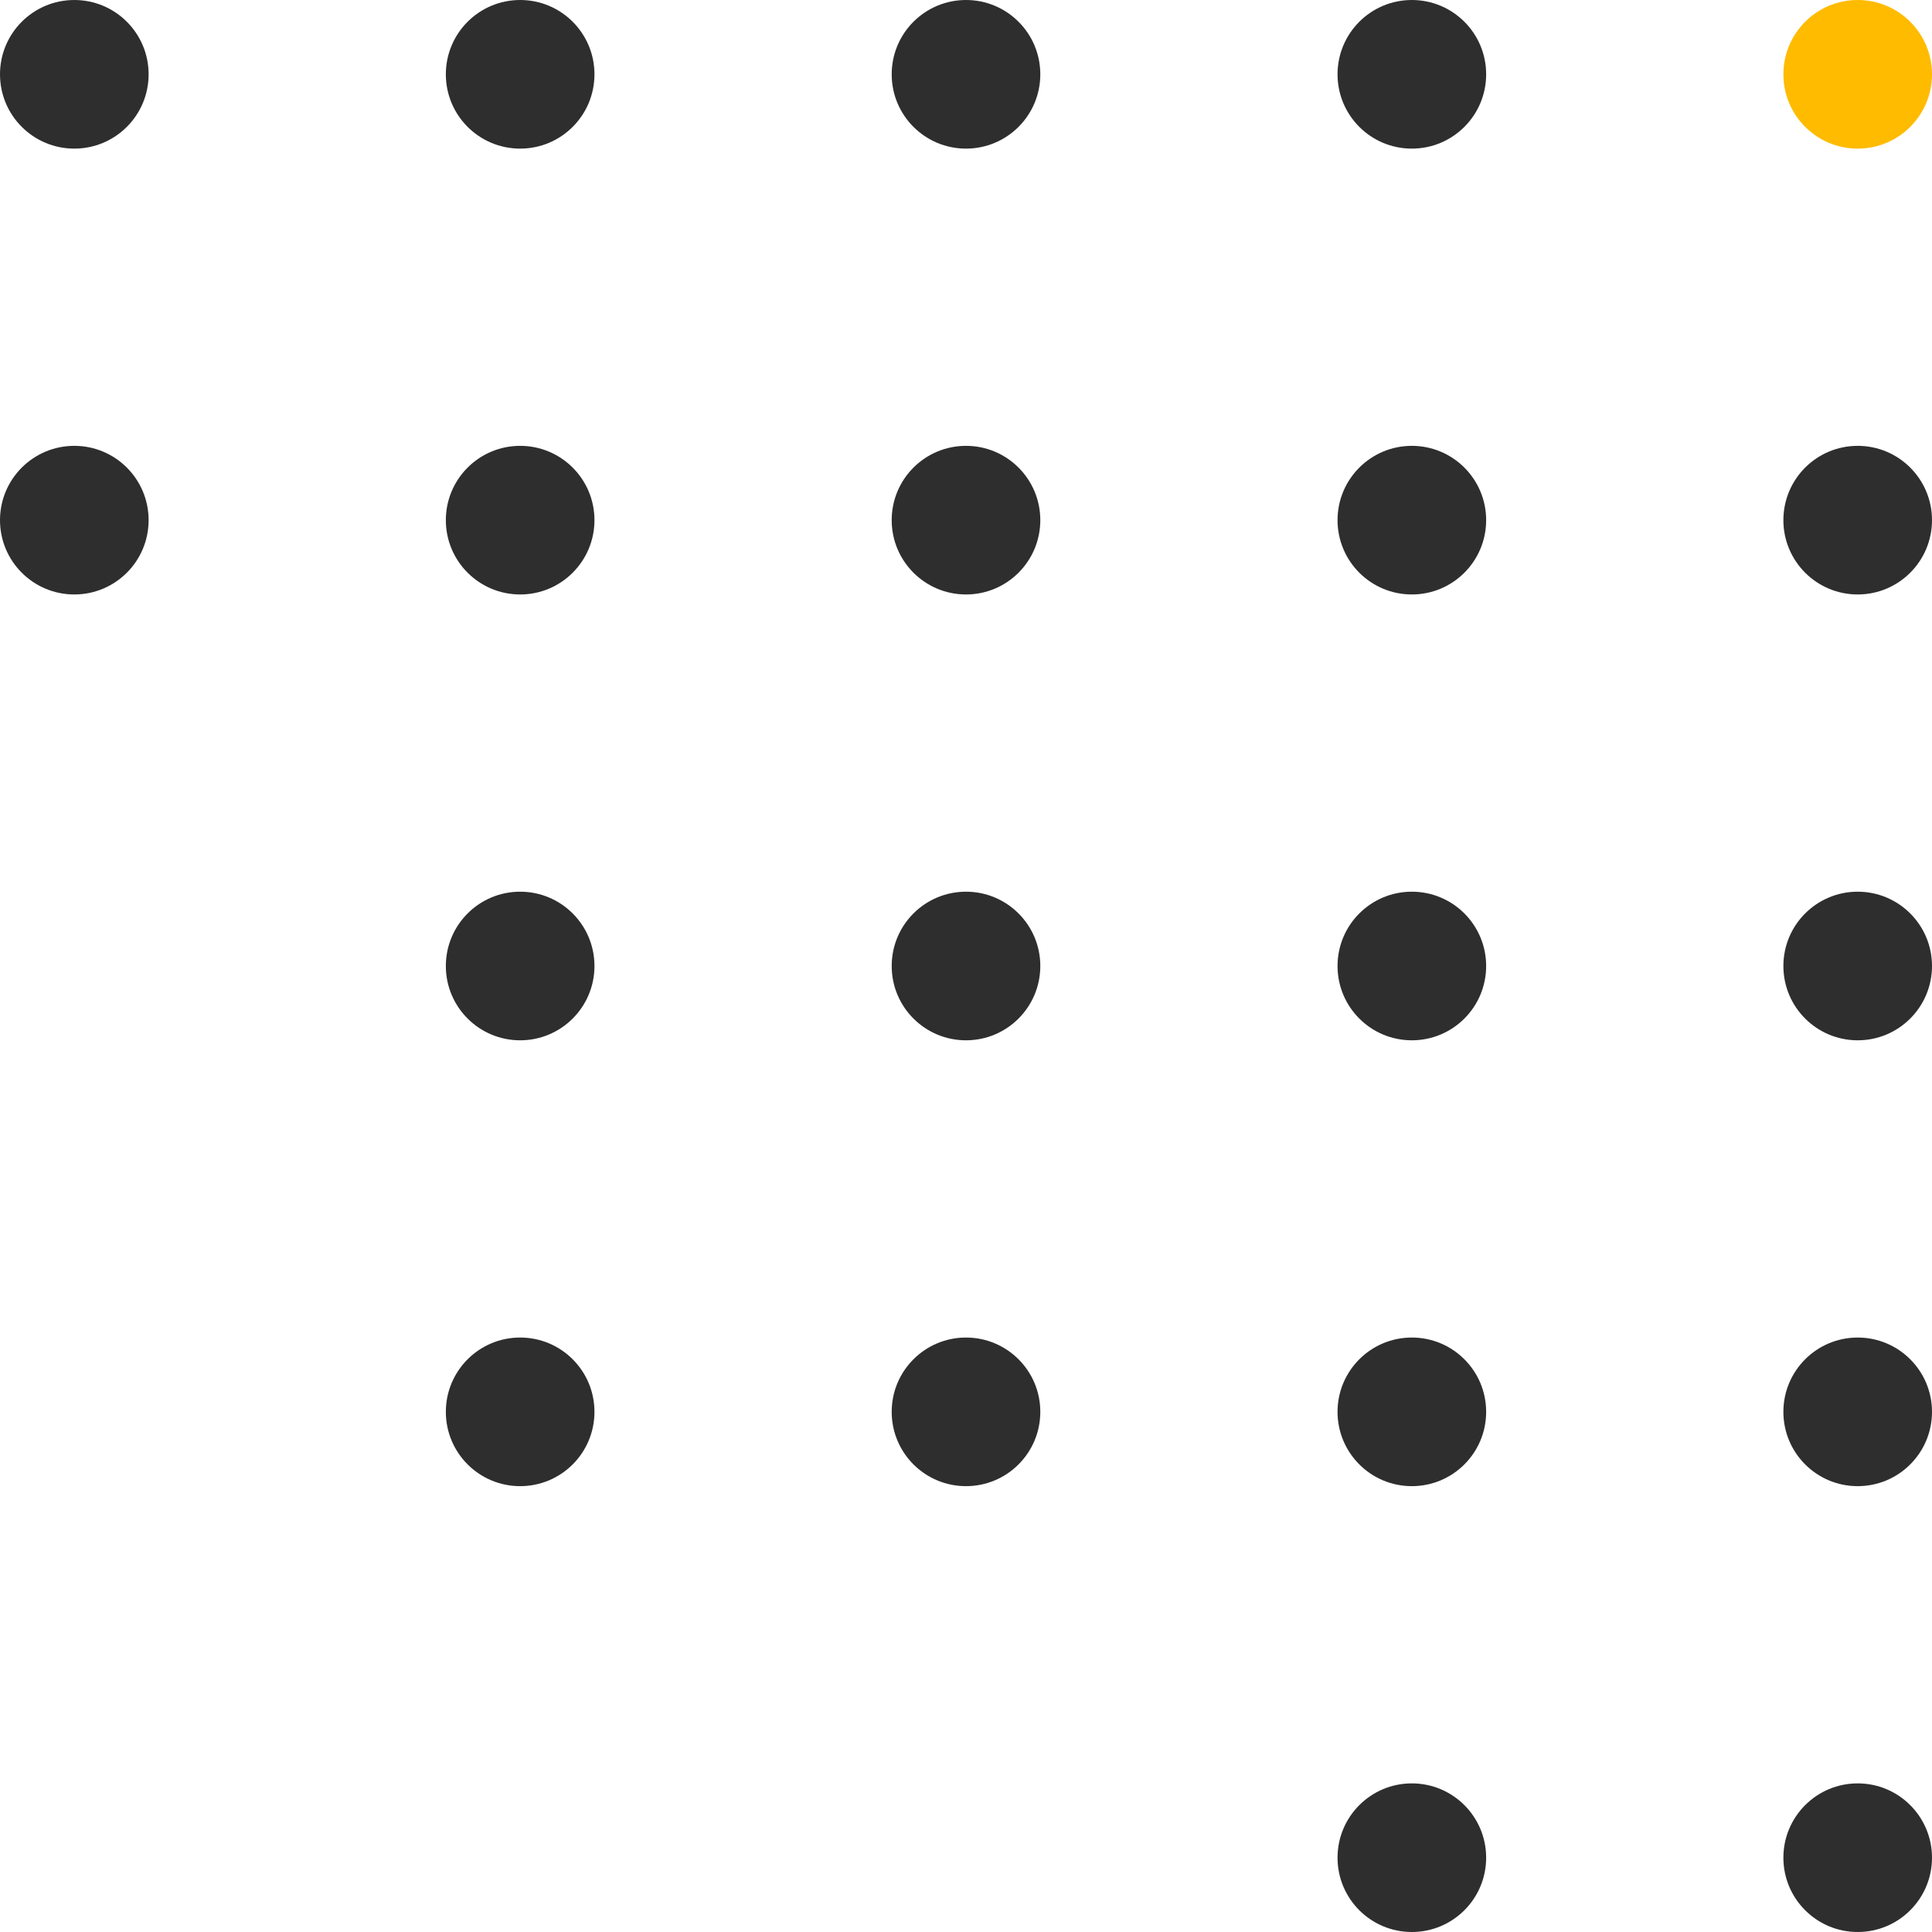 <svg width="52" height="52" viewBox="0 0 52 52" fill="none" xmlns="http://www.w3.org/2000/svg">
<path d="M4 14C4 12.895 3.105 12 2 12C0.895 12 0 12.895 0 14C0 15.105 0.895 16 2 16C3.105 16 4 15.105 4 14Z" fill="#2E2E2E"/>
<path d="M4 2C4 0.895 3.105 0 2 0C0.895 0 0 0.895 0 2C0 3.105 0.895 4 2 4C3.105 4 4 3.105 4 2Z" fill="#2E2E2E"/>
<path d="M16 38C16 36.895 15.105 36 14 36C12.895 36 12 36.895 12 38C12 39.105 12.895 40 14 40C15.105 40 16 39.105 16 38Z" fill="#2E2E2E"/>
<path d="M16 26C16 24.895 15.105 24 14 24C12.895 24 12 24.895 12 26C12 27.105 12.895 28 14 28C15.105 28 16 27.105 16 26Z" fill="#2E2E2E"/>
<path d="M16 14C16 12.895 15.105 12 14 12C12.895 12 12 12.895 12 14C12 15.105 12.895 16 14 16C15.105 16 16 15.105 16 14Z" fill="#2E2E2E"/>
<path d="M16 2C16 0.895 15.105 0 14 0C12.895 0 12 0.895 12 2C12 3.105 12.895 4 14 4C15.105 4 16 3.105 16 2Z" fill="#2E2E2E"/>
<path d="M28 38C28 36.895 27.105 36 26 36C24.895 36 24 36.895 24 38C24 39.105 24.895 40 26 40C27.105 40 28 39.105 28 38Z" fill="#2E2E2E"/>
<path d="M28 26C28 24.895 27.105 24 26 24C24.895 24 24 24.895 24 26C24 27.105 24.895 28 26 28C27.105 28 28 27.105 28 26Z" fill="#2E2E2E"/>
<path d="M28 14C28 12.895 27.105 12 26 12C24.895 12 24 12.895 24 14C24 15.105 24.895 16 26 16C27.105 16 28 15.105 28 14Z" fill="#2E2E2E"/>
<path d="M28 2C28 0.895 27.105 0 26 0C24.895 0 24 0.895 24 2C24 3.105 24.895 4 26 4C27.105 4 28 3.105 28 2Z" fill="#2E2E2E"/>
<path d="M40 50C40 48.895 39.105 48 38 48C36.895 48 36 48.895 36 50C36 51.105 36.895 52 38 52C39.105 52 40 51.105 40 50Z" fill="#2E2E2E"/>
<path d="M40 38C40 36.895 39.105 36 38 36C36.895 36 36 36.895 36 38C36 39.105 36.895 40 38 40C39.105 40 40 39.105 40 38Z" fill="#2E2E2E"/>
<path d="M40 26C40 24.895 39.105 24 38 24C36.895 24 36 24.895 36 26C36 27.105 36.895 28 38 28C39.105 28 40 27.105 40 26Z" fill="#2E2E2E"/>
<path d="M40 14C40 12.895 39.105 12 38 12C36.895 12 36 12.895 36 14C36 15.105 36.895 16 38 16C39.105 16 40 15.105 40 14Z" fill="#2E2E2E"/>
<path d="M40 2C40 0.895 39.105 0 38 0C36.895 0 36 0.895 36 2C36 3.105 36.895 4 38 4C39.105 4 40 3.105 40 2Z" fill="#2E2E2E"/>
<path d="M52 50C52 48.895 51.105 48 50 48C48.895 48 48 48.895 48 50C48 51.105 48.895 52 50 52C51.105 52 52 51.105 52 50Z" fill="#2E2E2E"/>
<path d="M52 38C52 36.895 51.105 36 50 36C48.895 36 48 36.895 48 38C48 39.105 48.895 40 50 40C51.105 40 52 39.105 52 38Z" fill="#2E2E2E"/>
<path d="M52 26C52 24.895 51.105 24 50 24C48.895 24 48 24.895 48 26C48 27.105 48.895 28 50 28C51.105 28 52 27.105 52 26Z" fill="#2E2E2E"/>
<path d="M52 14C52 12.895 51.105 12 50 12C48.895 12 48 12.895 48 14C48 15.105 48.895 16 50 16C51.105 16 52 15.105 52 14Z" fill="#2E2E2E"/>
<path d="M52 2C52 0.895 51.105 0 50 0C48.895 0 48 0.895 48 2C48 3.105 48.895 4 50 4C51.105 4 52 3.105 52 2Z" fill="#ffbb00"/>
</svg>
